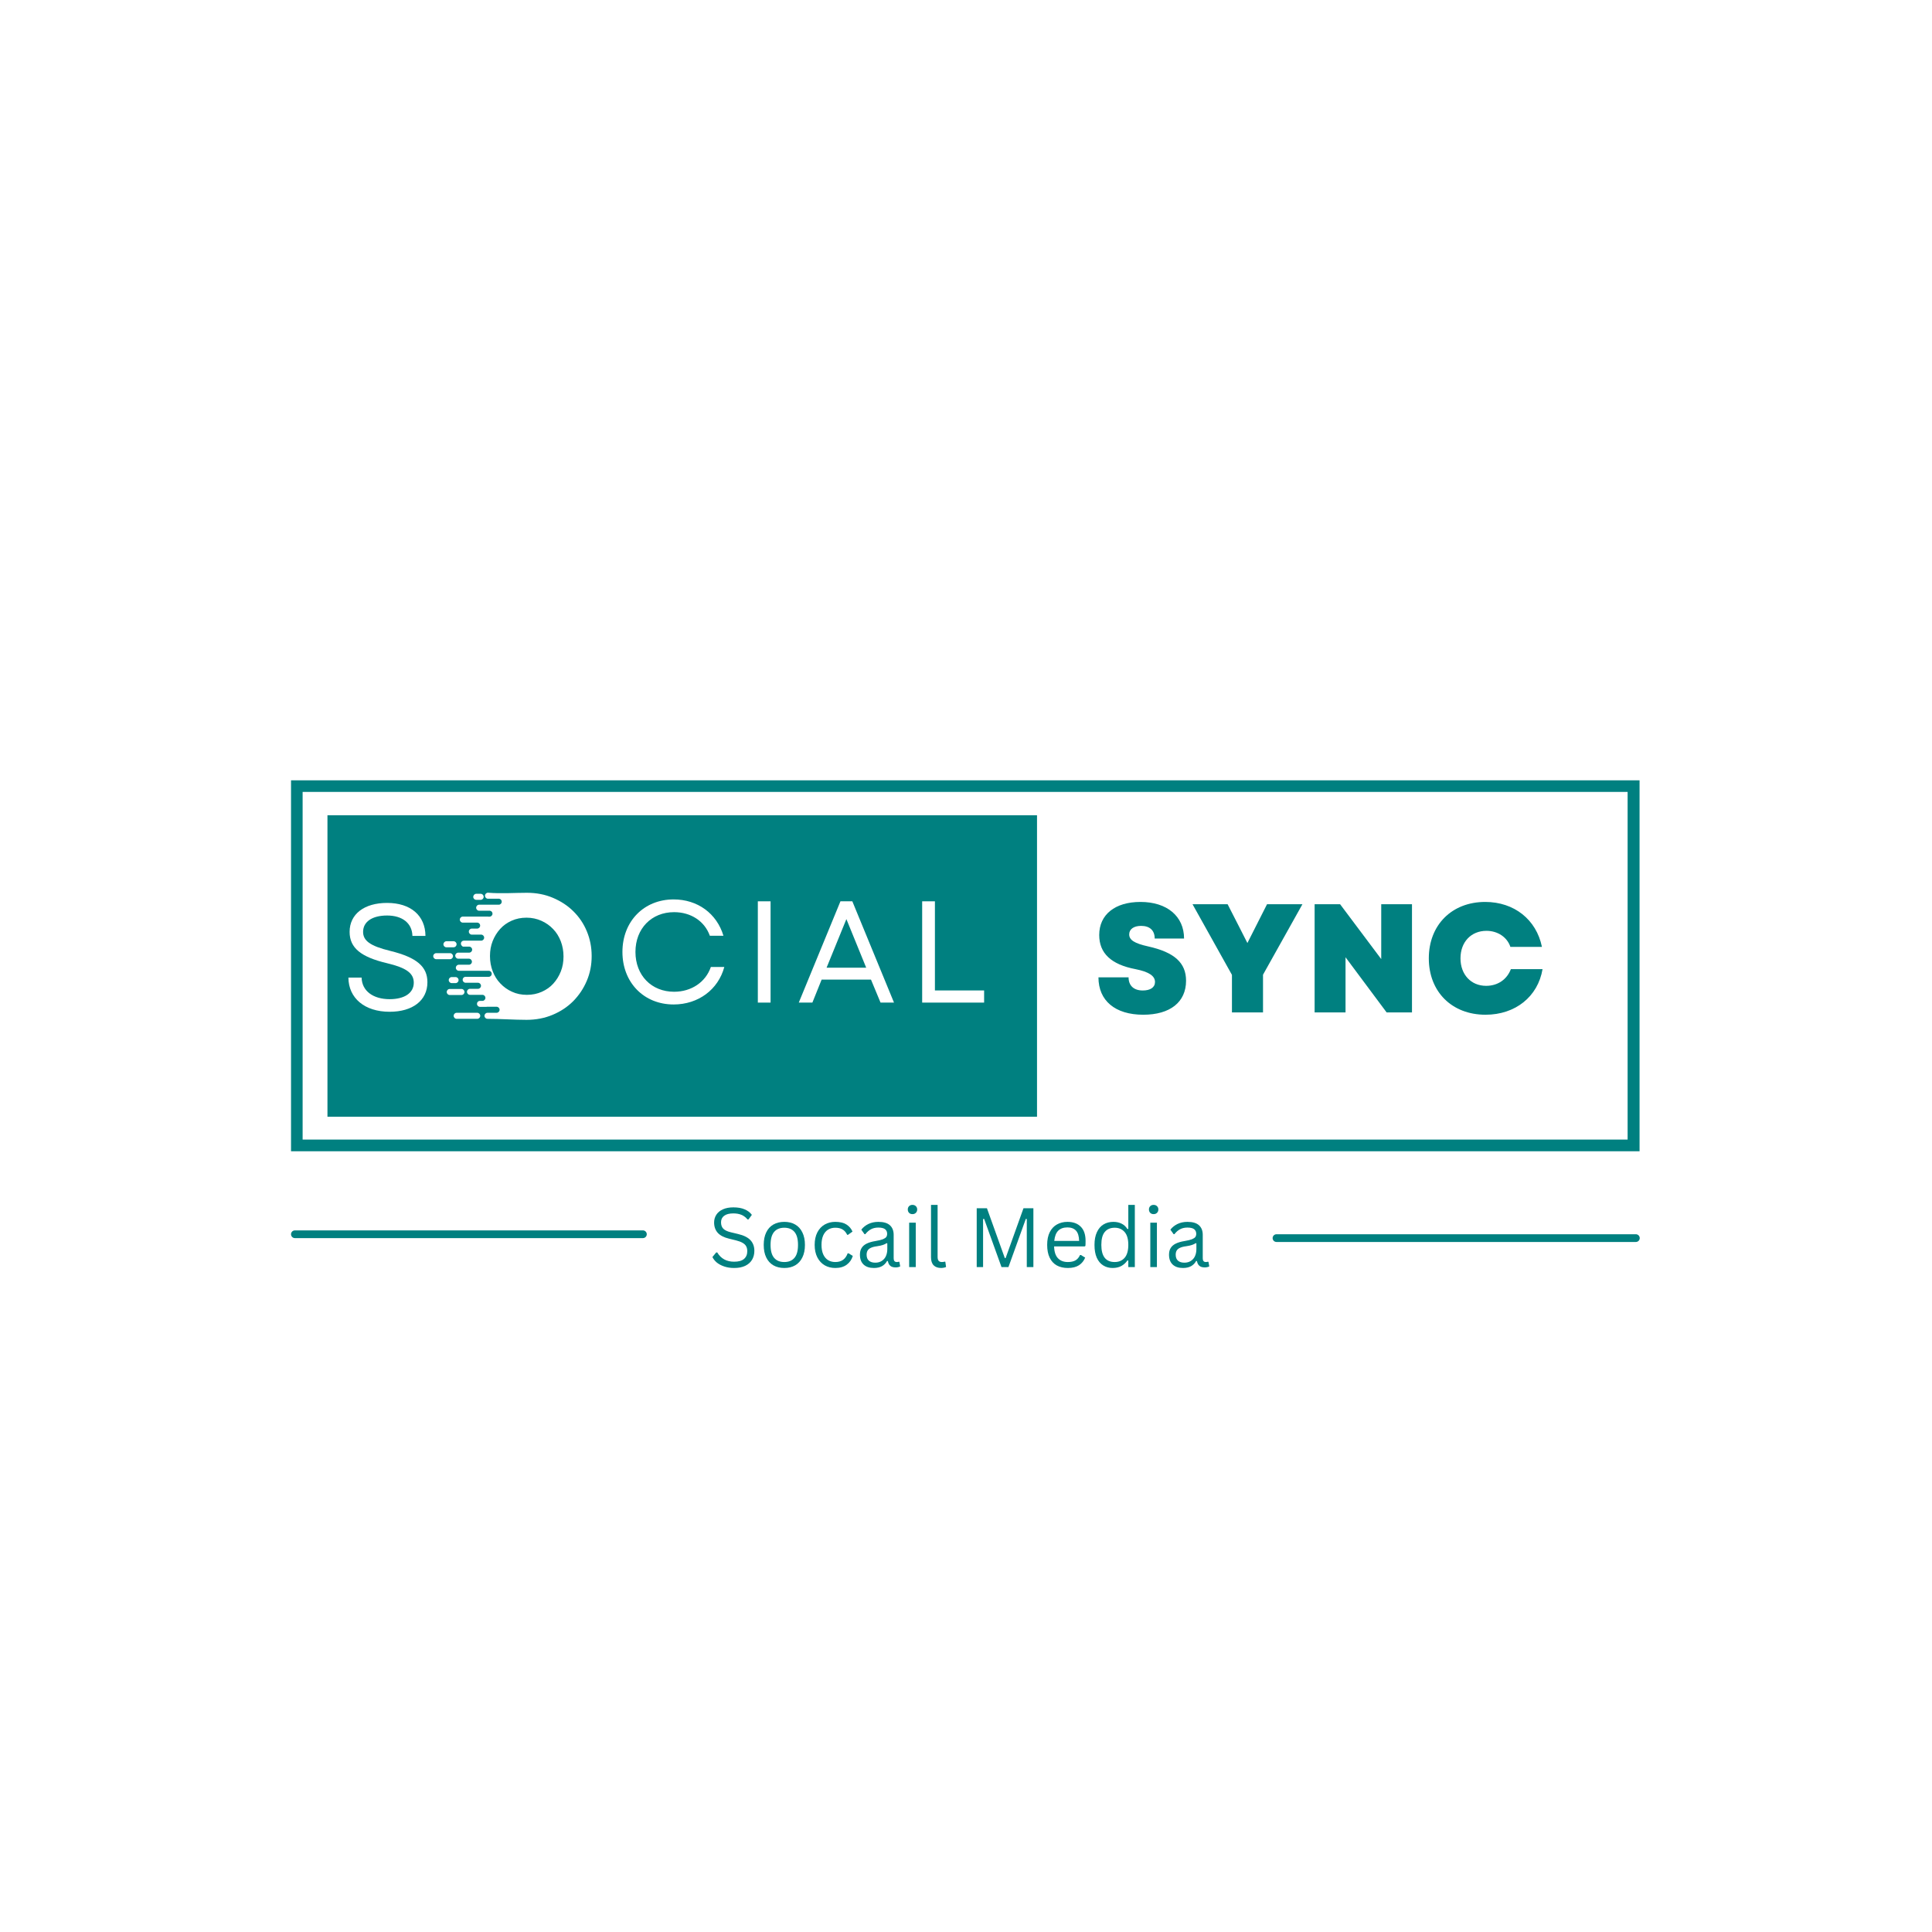 <svg xmlns="http://www.w3.org/2000/svg" xmlns:xlink="http://www.w3.org/1999/xlink" width="500" zoomAndPan="magnify" viewBox="0 0 375 375" height="500" preserveAspectRatio="xMidYMid meet" version="1.0"><defs><g/><clipPath id="6aa050f439"><path d="M 56.488 151.465 L 318.238 151.465 L 318.238 223.465 L 56.488 223.465 Z M 56.488 151.465 " clip-rule="nonzero"/></clipPath><clipPath id="7aa9e2be3a"><path d="M 63.559 158.238 L 201.285 158.238 L 201.285 216.762 L 63.559 216.762 Z M 63.559 158.238 " clip-rule="nonzero"/></clipPath><clipPath id="f16104806d"><path d="M 84.09 173.234 L 114.84 173.234 L 114.84 197.984 L 84.09 197.984 Z M 84.09 173.234 " clip-rule="nonzero"/></clipPath></defs><rect x="-37.5" width="450" fill="#ffffff" y="-37.5" height="450" fill-opacity="1"/><rect x="-37.5" width="450" fill="#ffffff" y="-37.5" height="450" fill-opacity="1"/><rect x="-37.5" width="450" fill="#ffffff" y="-37.5" height="450" fill-opacity="1"/><g clip-path="url(#6aa050f439)"><path stroke-linecap="butt" transform="matrix(0.75, 0, 0, 0.749, 56.489, 151.465)" fill="none" stroke-linejoin="miter" d="M -0.001 -0.001 L 348.905 -0.001 L 348.905 96.093 L -0.001 96.093 L -0.001 -0.001 " stroke="#008080" stroke-width="6" stroke-opacity="1" stroke-miterlimit="4"/></g><g clip-path="url(#7aa9e2be3a)"><path fill="#008080" d="M 63.559 158.238 L 201.52 158.238 L 201.52 216.844 L 63.559 216.844 Z M 63.559 158.238 " fill-opacity="1" fill-rule="nonzero"/></g><path stroke-linecap="round" transform="matrix(0.751, 0, 0, 0.75, 56.489, 238.818)" fill="none" stroke-linejoin="miter" d="M 0.998 0.998 L 90.942 0.998 " stroke="#008080" stroke-width="2" stroke-opacity="1" stroke-miterlimit="4"/><path stroke-linecap="round" transform="matrix(0.751, 0, 0, 0.75, 247.014, 239.568)" fill="none" stroke-linejoin="miter" d="M 1.001 0.998 L 93.884 0.998 " stroke="#008080" stroke-width="2" stroke-opacity="1" stroke-miterlimit="4"/><g fill="#ffffff" fill-opacity="1"><g transform="translate(119.185, 194.604)"><g><path d="M 11.57 0.363 C 16.348 0.363 20.223 -2.527 21.402 -6.91 L 18.789 -6.91 C 17.781 -3.961 15 -2.105 11.656 -2.105 C 7.273 -2.105 4.156 -5.281 4.156 -9.832 C 4.156 -14.379 7.273 -17.555 11.656 -17.555 C 14.914 -17.555 17.582 -15.812 18.594 -12.977 L 21.234 -12.977 C 19.941 -17.301 16.207 -20.027 11.57 -20.027 C 5.785 -20.027 1.629 -15.758 1.629 -9.832 C 1.629 -3.902 5.785 0.363 11.57 0.363 Z M 11.57 0.363 "/></g></g></g><g fill="#ffffff" fill-opacity="1"><g transform="translate(144.232, 194.604)"><g><path d="M 2.863 0 L 5.336 0 L 5.336 -19.66 L 2.863 -19.66 Z M 2.863 0 "/></g></g></g><g fill="#ffffff" fill-opacity="1"><g transform="translate(154.565, 194.604)"><g><path d="M 0.477 0 L 3.117 0 L 4.914 -4.465 L 14.492 -4.465 L 16.348 0 L 18.961 0 L 10.871 -19.66 L 8.566 -19.66 Z M 5.871 -6.77 L 9.719 -16.207 L 13.566 -6.77 Z M 5.871 -6.77 "/></g></g></g><g fill="#ffffff" fill-opacity="1"><g transform="translate(176.13, 194.604)"><g><path d="M 2.863 0 L 14.887 0 L 14.887 -2.359 L 5.336 -2.359 L 5.336 -19.66 L 2.863 -19.66 Z M 2.863 0 "/></g></g></g><g fill="#008080" fill-opacity="1"><g transform="translate(212.158, 196.51)"><g><path d="M 9.746 0.449 C 14.969 0.449 18.055 -2.008 18.055 -6.148 C 18.055 -9.629 15.809 -11.668 10.707 -12.809 C 8.008 -13.406 7.02 -14.066 7.02 -15.148 C 7.02 -16.168 7.918 -16.797 9.328 -16.797 C 11.008 -16.797 11.969 -15.926 11.969 -14.336 L 17.668 -14.336 C 17.668 -18.656 14.367 -21.445 9.207 -21.445 C 4.258 -21.445 1.199 -18.984 1.199 -15.027 C 1.199 -11.488 3.508 -9.297 8.25 -8.398 C 10.797 -7.887 12.027 -7.109 12.027 -5.91 C 12.027 -4.859 11.129 -4.258 9.656 -4.258 C 7.918 -4.258 6.898 -5.188 6.898 -6.809 L 1.051 -6.809 C 1.051 -2.281 4.289 0.449 9.746 0.449 Z M 9.746 0.449 "/></g></g></g><g fill="#008080" fill-opacity="1"><g transform="translate(231.323, 196.51)"><g><path d="M 7.797 0 L 13.828 0 L 13.828 -7.32 L 21.477 -20.996 L 14.605 -20.996 L 10.797 -13.469 L 9.18 -16.648 L 6.957 -20.996 L 0.148 -20.996 L 7.797 -7.289 Z M 7.797 0 "/></g></g></g><g fill="#008080" fill-opacity="1"><g transform="translate(252.948, 196.51)"><g><path d="M 2.219 0 L 8.219 0 L 8.219 -10.707 L 16.195 0 L 21.117 0 L 21.117 -20.996 L 15.148 -20.996 L 15.148 -10.348 L 7.168 -20.996 L 2.219 -20.996 Z M 2.219 0 "/></g></g></g><g fill="#008080" fill-opacity="1"><g transform="translate(276.312, 196.51)"><g><path d="M 12.027 0.449 C 17.816 0.449 22.195 -3.059 23.094 -8.398 L 16.945 -8.398 C 16.195 -6.418 14.426 -5.16 12.148 -5.16 C 9.207 -5.16 7.168 -7.348 7.168 -10.496 C 7.168 -13.676 9.238 -15.836 12.207 -15.836 C 14.398 -15.836 16.227 -14.605 16.855 -12.719 L 22.977 -12.719 C 21.895 -18.027 17.578 -21.445 11.969 -21.445 C 5.488 -21.445 1.02 -16.977 1.02 -10.496 C 1.02 -4.02 5.488 0.449 12.027 0.449 Z M 12.027 0.449 "/></g></g></g><g fill="#008080" fill-opacity="1"><g transform="translate(137.499, 245.943)"><g><path d="M 5 0.172 C 4.281 0.172 3.633 0.07 3.062 -0.125 C 2.488 -0.32 2.008 -0.578 1.625 -0.891 C 1.25 -1.211 0.969 -1.566 0.781 -1.953 L 1.516 -2.844 L 1.719 -2.844 C 2.426 -1.645 3.52 -1.047 5 -1.047 C 5.852 -1.047 6.488 -1.223 6.906 -1.578 C 7.332 -1.941 7.547 -2.445 7.547 -3.094 C 7.547 -3.469 7.473 -3.785 7.328 -4.047 C 7.191 -4.305 6.961 -4.523 6.641 -4.703 C 6.328 -4.891 5.898 -5.051 5.359 -5.188 L 4.016 -5.516 C 3.023 -5.754 2.289 -6.133 1.812 -6.656 C 1.344 -7.188 1.109 -7.852 1.109 -8.656 C 1.109 -9.219 1.254 -9.723 1.547 -10.172 C 1.836 -10.617 2.266 -10.969 2.828 -11.219 C 3.391 -11.469 4.062 -11.594 4.844 -11.594 C 5.707 -11.594 6.43 -11.469 7.016 -11.219 C 7.609 -10.977 8.082 -10.617 8.438 -10.141 L 7.781 -9.25 L 7.594 -9.25 C 7.258 -9.656 6.867 -9.953 6.422 -10.141 C 5.973 -10.328 5.445 -10.422 4.844 -10.422 C 4.051 -10.422 3.453 -10.266 3.047 -9.953 C 2.648 -9.648 2.453 -9.227 2.453 -8.688 C 2.453 -8.164 2.598 -7.754 2.891 -7.453 C 3.191 -7.148 3.691 -6.914 4.391 -6.75 L 5.766 -6.422 C 6.867 -6.16 7.672 -5.758 8.172 -5.219 C 8.672 -4.676 8.922 -3.988 8.922 -3.156 C 8.922 -2.508 8.773 -1.938 8.484 -1.438 C 8.191 -0.938 7.75 -0.539 7.156 -0.25 C 6.57 0.031 5.852 0.172 5 0.172 Z M 5 0.172 "/></g></g></g><g fill="#008080" fill-opacity="1"><g transform="translate(147.285, 245.943)"><g><path d="M 4.953 0.172 C 4.141 0.172 3.43 0 2.828 -0.344 C 2.223 -0.695 1.758 -1.207 1.438 -1.875 C 1.113 -2.539 0.953 -3.352 0.953 -4.312 C 0.953 -5.258 1.113 -6.066 1.438 -6.734 C 1.758 -7.41 2.223 -7.922 2.828 -8.266 C 3.43 -8.609 4.141 -8.781 4.953 -8.781 C 5.766 -8.781 6.469 -8.609 7.062 -8.266 C 7.664 -7.922 8.129 -7.41 8.453 -6.734 C 8.785 -6.066 8.953 -5.258 8.953 -4.312 C 8.953 -3.352 8.785 -2.539 8.453 -1.875 C 8.129 -1.207 7.664 -0.695 7.062 -0.344 C 6.469 0 5.766 0.172 4.953 0.172 Z M 4.953 -0.984 C 5.805 -0.984 6.461 -1.254 6.922 -1.797 C 7.379 -2.336 7.609 -3.176 7.609 -4.312 C 7.609 -5.445 7.379 -6.285 6.922 -6.828 C 6.461 -7.367 5.805 -7.641 4.953 -7.641 C 4.086 -7.641 3.426 -7.367 2.969 -6.828 C 2.508 -6.285 2.281 -5.445 2.281 -4.312 C 2.281 -3.176 2.508 -2.336 2.969 -1.797 C 3.426 -1.254 4.086 -0.984 4.953 -0.984 Z M 4.953 -0.984 "/></g></g></g><g fill="#008080" fill-opacity="1"><g transform="translate(157.173, 245.943)"><g><path d="M 4.953 0.172 C 4.191 0.172 3.508 0 2.906 -0.344 C 2.301 -0.695 1.82 -1.211 1.469 -1.891 C 1.125 -2.566 0.953 -3.375 0.953 -4.312 C 0.953 -5.25 1.125 -6.055 1.469 -6.734 C 1.82 -7.41 2.301 -7.922 2.906 -8.266 C 3.508 -8.609 4.191 -8.781 4.953 -8.781 C 5.859 -8.781 6.582 -8.609 7.125 -8.266 C 7.664 -7.922 8.055 -7.461 8.297 -6.891 L 7.422 -6.266 L 7.266 -6.266 C 7.035 -6.742 6.734 -7.094 6.359 -7.312 C 5.992 -7.531 5.523 -7.641 4.953 -7.641 C 4.422 -7.641 3.953 -7.516 3.547 -7.266 C 3.148 -7.016 2.836 -6.641 2.609 -6.141 C 2.391 -5.641 2.281 -5.031 2.281 -4.312 C 2.281 -3.594 2.391 -2.984 2.609 -2.484 C 2.836 -1.984 3.148 -1.609 3.547 -1.359 C 3.953 -1.109 4.422 -0.984 4.953 -0.984 C 5.547 -0.984 6.039 -1.117 6.438 -1.391 C 6.832 -1.66 7.141 -2.086 7.359 -2.672 L 7.531 -2.672 L 8.359 -2.172 C 8.141 -1.453 7.738 -0.879 7.156 -0.453 C 6.582 -0.035 5.848 0.172 4.953 0.172 Z M 4.953 0.172 "/></g></g></g><g fill="#008080" fill-opacity="1"><g transform="translate(166.054, 245.943)"><g><path d="M 3.562 0.172 C 2.707 0.172 2.039 -0.051 1.562 -0.5 C 1.094 -0.945 0.859 -1.582 0.859 -2.406 C 0.859 -2.914 0.961 -3.344 1.172 -3.688 C 1.379 -4.039 1.703 -4.328 2.141 -4.547 C 2.586 -4.773 3.172 -4.945 3.891 -5.062 C 4.516 -5.164 4.988 -5.281 5.312 -5.406 C 5.633 -5.539 5.852 -5.688 5.969 -5.844 C 6.082 -6.008 6.141 -6.219 6.141 -6.469 C 6.141 -6.852 6.004 -7.148 5.734 -7.359 C 5.461 -7.566 5.031 -7.672 4.438 -7.672 C 3.883 -7.672 3.406 -7.562 3 -7.344 C 2.602 -7.133 2.238 -6.816 1.906 -6.391 L 1.75 -6.391 L 1.125 -7.266 C 1.488 -7.734 1.953 -8.102 2.516 -8.375 C 3.078 -8.645 3.719 -8.781 4.438 -8.781 C 5.457 -8.781 6.207 -8.555 6.688 -8.109 C 7.164 -7.672 7.406 -7.055 7.406 -6.266 L 7.406 -1.703 C 7.406 -1.223 7.609 -0.984 8.016 -0.984 C 8.148 -0.984 8.281 -1.004 8.406 -1.047 L 8.516 -1.016 L 8.672 -0.141 C 8.578 -0.078 8.453 -0.031 8.297 0 C 8.141 0.039 7.984 0.062 7.828 0.062 C 7.348 0.062 6.988 -0.039 6.75 -0.25 C 6.508 -0.457 6.352 -0.766 6.281 -1.172 L 6.125 -1.188 C 5.875 -0.738 5.539 -0.398 5.125 -0.172 C 4.707 0.055 4.188 0.172 3.562 0.172 Z M 3.844 -0.859 C 4.32 -0.859 4.734 -0.969 5.078 -1.188 C 5.43 -1.406 5.703 -1.711 5.891 -2.109 C 6.078 -2.516 6.172 -2.984 6.172 -3.516 L 6.172 -4.609 L 6.031 -4.641 C 5.832 -4.504 5.594 -4.391 5.312 -4.297 C 5.039 -4.203 4.66 -4.117 4.172 -4.047 C 3.672 -3.984 3.27 -3.879 2.969 -3.734 C 2.676 -3.598 2.469 -3.422 2.344 -3.203 C 2.219 -2.984 2.156 -2.719 2.156 -2.406 C 2.156 -1.895 2.301 -1.508 2.594 -1.25 C 2.895 -0.988 3.312 -0.859 3.844 -0.859 Z M 3.844 -0.859 "/></g></g></g><g fill="#008080" fill-opacity="1"><g transform="translate(174.966, 245.943)"><g><path d="M 2.141 -10.281 C 1.867 -10.281 1.648 -10.363 1.484 -10.531 C 1.316 -10.707 1.234 -10.926 1.234 -11.188 C 1.234 -11.445 1.316 -11.66 1.484 -11.828 C 1.648 -11.992 1.867 -12.078 2.141 -12.078 C 2.41 -12.078 2.629 -11.992 2.797 -11.828 C 2.973 -11.66 3.062 -11.445 3.062 -11.188 C 3.062 -10.926 2.973 -10.707 2.797 -10.531 C 2.629 -10.363 2.41 -10.281 2.141 -10.281 Z M 1.5 0 L 1.5 -8.625 L 2.781 -8.625 L 2.781 0 Z M 1.5 0 "/></g></g></g><g fill="#008080" fill-opacity="1"><g transform="translate(179.238, 245.943)"><g><path d="M 3.438 0.172 C 2.82 0.172 2.336 0 1.984 -0.344 C 1.641 -0.695 1.469 -1.219 1.469 -1.906 L 1.469 -12.078 L 2.75 -12.078 L 2.75 -2 C 2.75 -1.633 2.816 -1.375 2.953 -1.219 C 3.086 -1.062 3.301 -0.984 3.594 -0.984 C 3.77 -0.984 3.953 -1.008 4.141 -1.062 L 4.25 -1.031 L 4.391 -0.031 C 4.297 0.031 4.16 0.078 3.984 0.109 C 3.816 0.148 3.633 0.172 3.438 0.172 Z M 3.438 0.172 "/></g></g></g><g fill="#008080" fill-opacity="1"><g transform="translate(183.925, 245.943)"><g/></g></g><g fill="#008080" fill-opacity="1"><g transform="translate(187.846, 245.943)"><g><path d="M 2.969 0 L 1.734 0 L 1.734 -11.422 L 3.719 -11.422 L 7.188 -1.75 L 7.344 -1.75 L 10.812 -11.422 L 12.734 -11.422 L 12.734 0 L 11.453 0 L 11.453 -9.328 L 11.266 -9.359 L 7.891 0 L 6.547 0 L 3.172 -9.359 L 2.969 -9.328 Z M 2.969 0 "/></g></g></g><g fill="#008080" fill-opacity="1"><g transform="translate(202.303, 245.943)"><g><path d="M 8.219 -4.016 L 2.297 -4.016 C 2.328 -2.973 2.578 -2.207 3.047 -1.719 C 3.516 -1.227 4.156 -0.984 4.969 -0.984 C 5.582 -0.984 6.078 -1.094 6.453 -1.312 C 6.828 -1.531 7.117 -1.875 7.328 -2.344 L 7.5 -2.344 L 8.328 -1.844 C 8.078 -1.219 7.676 -0.723 7.125 -0.359 C 6.57 -0.004 5.852 0.172 4.969 0.172 C 4.133 0.172 3.414 0.004 2.812 -0.328 C 2.219 -0.66 1.758 -1.16 1.438 -1.828 C 1.113 -2.492 0.953 -3.32 0.953 -4.312 C 0.953 -5.289 1.117 -6.113 1.453 -6.781 C 1.797 -7.457 2.266 -7.957 2.859 -8.281 C 3.453 -8.613 4.129 -8.781 4.891 -8.781 C 5.992 -8.781 6.852 -8.469 7.469 -7.844 C 8.094 -7.227 8.406 -6.305 8.406 -5.078 C 8.406 -4.598 8.395 -4.273 8.375 -4.109 Z M 7.156 -5.078 C 7.133 -5.992 6.93 -6.66 6.547 -7.078 C 6.16 -7.492 5.609 -7.703 4.891 -7.703 C 4.129 -7.703 3.535 -7.492 3.109 -7.078 C 2.68 -6.66 2.422 -5.992 2.328 -5.078 Z M 7.156 -5.078 "/></g></g></g><g fill="#008080" fill-opacity="1"><g transform="translate(211.488, 245.943)"><g><path d="M 4.469 0.172 C 3.781 0.172 3.172 0.004 2.641 -0.328 C 2.109 -0.66 1.691 -1.16 1.391 -1.828 C 1.098 -2.492 0.953 -3.32 0.953 -4.312 C 0.953 -5.289 1.109 -6.113 1.422 -6.781 C 1.734 -7.457 2.16 -7.957 2.703 -8.281 C 3.254 -8.613 3.895 -8.781 4.625 -8.781 C 5.195 -8.781 5.711 -8.672 6.172 -8.453 C 6.629 -8.242 7.02 -7.891 7.344 -7.391 L 7.516 -7.422 L 7.516 -12.078 L 8.781 -12.078 L 8.781 0 L 7.516 0 L 7.516 -1.266 L 7.344 -1.297 C 7.062 -0.867 6.68 -0.516 6.203 -0.234 C 5.723 0.035 5.145 0.172 4.469 0.172 Z M 4.875 -0.984 C 5.676 -0.984 6.316 -1.254 6.797 -1.797 C 7.273 -2.348 7.516 -3.188 7.516 -4.312 C 7.516 -5.438 7.273 -6.27 6.797 -6.812 C 6.316 -7.363 5.676 -7.641 4.875 -7.641 C 4.039 -7.641 3.398 -7.367 2.953 -6.828 C 2.504 -6.297 2.281 -5.457 2.281 -4.312 C 2.281 -2.094 3.145 -0.984 4.875 -0.984 Z M 4.875 -0.984 "/></g></g></g><g fill="#008080" fill-opacity="1"><g transform="translate(221.775, 245.943)"><g><path d="M 2.141 -10.281 C 1.867 -10.281 1.648 -10.363 1.484 -10.531 C 1.316 -10.707 1.234 -10.926 1.234 -11.188 C 1.234 -11.445 1.316 -11.66 1.484 -11.828 C 1.648 -11.992 1.867 -12.078 2.141 -12.078 C 2.41 -12.078 2.629 -11.992 2.797 -11.828 C 2.973 -11.66 3.062 -11.445 3.062 -11.188 C 3.062 -10.926 2.973 -10.707 2.797 -10.531 C 2.629 -10.363 2.41 -10.281 2.141 -10.281 Z M 1.5 0 L 1.5 -8.625 L 2.781 -8.625 L 2.781 0 Z M 1.5 0 "/></g></g></g><g fill="#008080" fill-opacity="1"><g transform="translate(226.047, 245.943)"><g><path d="M 3.562 0.172 C 2.707 0.172 2.039 -0.051 1.562 -0.5 C 1.094 -0.945 0.859 -1.582 0.859 -2.406 C 0.859 -2.914 0.961 -3.344 1.172 -3.688 C 1.379 -4.039 1.703 -4.328 2.141 -4.547 C 2.586 -4.773 3.172 -4.945 3.891 -5.062 C 4.516 -5.164 4.988 -5.281 5.312 -5.406 C 5.633 -5.539 5.852 -5.688 5.969 -5.844 C 6.082 -6.008 6.141 -6.219 6.141 -6.469 C 6.141 -6.852 6.004 -7.148 5.734 -7.359 C 5.461 -7.566 5.031 -7.672 4.438 -7.672 C 3.883 -7.672 3.406 -7.562 3 -7.344 C 2.602 -7.133 2.238 -6.816 1.906 -6.391 L 1.75 -6.391 L 1.125 -7.266 C 1.488 -7.734 1.953 -8.102 2.516 -8.375 C 3.078 -8.645 3.719 -8.781 4.438 -8.781 C 5.457 -8.781 6.207 -8.555 6.688 -8.109 C 7.164 -7.672 7.406 -7.055 7.406 -6.266 L 7.406 -1.703 C 7.406 -1.223 7.609 -0.984 8.016 -0.984 C 8.148 -0.984 8.281 -1.004 8.406 -1.047 L 8.516 -1.016 L 8.672 -0.141 C 8.578 -0.078 8.453 -0.031 8.297 0 C 8.141 0.039 7.984 0.062 7.828 0.062 C 7.348 0.062 6.988 -0.039 6.75 -0.25 C 6.508 -0.457 6.352 -0.766 6.281 -1.172 L 6.125 -1.188 C 5.875 -0.738 5.539 -0.398 5.125 -0.172 C 4.707 0.055 4.188 0.172 3.562 0.172 Z M 3.844 -0.859 C 4.32 -0.859 4.734 -0.969 5.078 -1.188 C 5.43 -1.406 5.703 -1.711 5.891 -2.109 C 6.078 -2.516 6.172 -2.984 6.172 -3.516 L 6.172 -4.609 L 6.031 -4.641 C 5.832 -4.504 5.594 -4.391 5.312 -4.297 C 5.039 -4.203 4.66 -4.117 4.172 -4.047 C 3.672 -3.984 3.27 -3.879 2.969 -3.734 C 2.676 -3.598 2.469 -3.422 2.344 -3.203 C 2.219 -2.984 2.156 -2.719 2.156 -2.406 C 2.156 -1.895 2.301 -1.508 2.594 -1.25 C 2.895 -0.988 3.312 -0.859 3.844 -0.859 Z M 3.844 -0.859 "/></g></g></g><g fill="#ffffff" fill-opacity="1"><g transform="translate(65.879, 196.005)"><g><path d="M 9.75 0.379 C 14.199 0.379 17.082 -1.805 17.082 -5.355 C 17.082 -8.352 15.074 -10.156 9.863 -11.438 C 5.906 -12.398 4.598 -13.445 4.598 -15.133 C 4.598 -17.082 6.344 -18.305 9.254 -18.305 C 12.25 -18.305 14.113 -16.789 14.172 -14.348 L 16.703 -14.348 C 16.676 -18.305 13.824 -20.75 9.254 -20.75 C 4.801 -20.75 1.98 -18.566 1.98 -15.133 C 1.98 -11.988 4.219 -10.242 9.227 -9.051 C 12.891 -8.176 14.434 -7.16 14.434 -5.266 C 14.434 -3.258 12.629 -2.066 9.75 -2.066 C 6.578 -2.066 4.363 -3.637 4.309 -6.258 L 1.746 -6.258 C 1.773 -2.27 4.891 0.379 9.75 0.379 Z M 9.75 0.379 "/></g></g></g><g clip-path="url(#f16104806d)"><path fill="#ffffff" d="M 102.273 193.098 C 103.309 193.098 104.262 192.902 105.152 192.512 C 106.023 192.121 106.785 191.602 107.398 190.918 C 108.016 190.234 108.5 189.453 108.855 188.559 C 109.211 187.66 109.375 186.699 109.375 185.676 L 109.375 185.609 C 109.375 184.586 109.195 183.625 108.855 182.715 C 108.5 181.801 108.016 181.004 107.367 180.336 C 106.723 179.652 105.961 179.117 105.086 178.727 C 104.215 178.336 103.242 178.121 102.207 178.121 C 101.141 178.121 100.188 178.316 99.312 178.707 C 98.438 179.098 97.695 179.621 97.082 180.305 C 96.465 180.988 95.98 181.77 95.625 182.664 C 95.27 183.559 95.105 184.52 95.105 185.547 L 95.105 185.609 C 95.105 186.637 95.285 187.598 95.625 188.508 C 95.98 189.418 96.465 190.219 97.113 190.883 C 97.758 191.566 98.504 192.105 99.379 192.496 C 100.25 192.902 101.223 193.098 102.273 193.098 Z M 88.637 196.582 L 92.633 196.582 C 92.957 196.582 93.215 196.844 93.215 197.168 C 93.215 197.492 92.957 197.754 92.633 197.754 L 88.637 197.754 C 88.312 197.754 88.055 197.492 88.055 197.168 C 88.055 196.844 88.312 196.582 88.637 196.582 Z M 87.293 191.957 L 89.574 191.957 C 89.898 191.957 90.156 192.219 90.156 192.543 C 90.156 192.871 89.898 193.129 89.574 193.129 L 87.293 193.129 C 86.969 193.129 86.711 192.871 86.711 192.543 C 86.711 192.219 86.969 191.957 87.293 191.957 Z M 86.648 182.695 L 88.039 182.695 C 88.363 182.695 88.621 182.957 88.621 183.281 C 88.621 183.609 88.363 183.867 88.039 183.867 L 86.648 183.867 C 86.324 183.867 86.066 183.609 86.066 183.281 C 86.082 182.957 86.34 182.695 86.648 182.695 Z M 84.672 185.008 L 87.344 185.008 C 87.664 185.008 87.926 185.27 87.926 185.594 C 87.926 185.918 87.664 186.18 87.344 186.18 L 84.672 186.18 C 84.352 186.18 84.09 185.918 84.09 185.594 C 84.09 185.27 84.352 185.008 84.672 185.008 Z M 94.461 195.426 L 93.164 195.426 C 92.844 195.426 92.582 195.164 92.582 194.84 C 92.582 194.531 92.824 194.285 93.117 194.27 L 93.637 194.27 C 93.957 194.27 94.219 194.008 94.219 193.684 C 94.219 193.359 93.957 193.098 93.637 193.098 L 91.223 193.098 C 90.902 193.098 90.641 192.836 90.641 192.512 C 90.641 192.188 90.902 191.926 91.223 191.926 L 92.777 191.926 C 93.102 191.926 93.359 191.664 93.359 191.34 C 93.359 191.016 93.102 190.754 92.777 190.754 L 90.383 190.754 C 90.059 190.754 89.801 190.492 89.801 190.168 C 89.801 189.875 90.012 189.648 90.285 189.598 L 94.863 189.598 C 95.188 189.598 95.445 189.34 95.445 189.012 C 95.445 188.688 95.188 188.426 94.863 188.426 L 89.059 188.426 C 88.734 188.426 88.477 188.168 88.477 187.84 C 88.477 187.516 88.734 187.254 89.059 187.254 L 91.016 187.254 C 91.336 187.254 91.598 186.992 91.598 186.668 C 91.598 186.344 91.336 186.082 91.016 186.082 L 88.945 186.082 C 88.621 186.082 88.363 185.82 88.363 185.496 C 88.363 185.172 88.621 184.91 88.945 184.91 L 91.062 184.91 C 91.387 184.91 91.645 184.648 91.645 184.324 C 91.645 184 91.387 183.738 91.062 183.738 L 89.77 183.738 L 89.785 183.672 C 89.59 183.574 89.461 183.379 89.461 183.152 C 89.461 182.844 89.703 182.598 89.996 182.582 L 93.391 182.582 C 93.715 182.582 93.973 182.324 93.973 181.996 C 93.973 181.672 93.715 181.41 93.391 181.41 L 91.582 181.41 C 91.258 181.41 91 181.152 91 180.824 C 91 180.5 91.258 180.238 91.582 180.238 L 92.617 180.238 C 92.938 180.238 93.199 179.977 93.199 179.652 C 93.199 179.359 92.988 179.133 92.711 179.082 L 89.832 179.082 C 89.512 179.082 89.25 178.824 89.25 178.496 C 89.25 178.172 89.512 177.91 89.832 177.91 L 94.703 177.91 C 94.75 177.91 94.801 177.91 94.848 177.926 L 95.008 177.926 C 95.332 177.926 95.594 177.668 95.594 177.34 C 95.594 177.047 95.383 176.82 95.105 176.773 L 93.004 176.773 C 92.68 176.773 92.422 176.512 92.422 176.188 C 92.422 175.859 92.68 175.602 93.004 175.602 L 94.523 175.602 C 94.539 175.602 94.539 175.602 94.559 175.602 L 96.805 175.602 C 97.129 175.602 97.387 175.34 97.387 175.016 C 97.387 174.723 97.176 174.492 96.902 174.445 L 94.719 174.445 C 94.395 174.445 94.137 174.184 94.137 173.859 C 94.137 173.531 94.395 173.273 94.719 173.273 C 97.273 173.484 99.812 173.289 102.273 173.289 C 104.102 173.289 105.781 173.613 107.32 174.266 C 108.855 174.918 110.184 175.777 111.297 176.887 C 112.414 177.992 113.289 179.277 113.902 180.762 C 114.52 182.242 114.84 183.836 114.84 185.547 L 114.84 185.609 C 114.84 187.32 114.52 188.914 113.887 190.395 C 113.258 191.879 112.383 193.18 111.266 194.32 C 110.148 195.441 108.824 196.32 107.27 196.973 C 105.719 197.625 104.035 197.949 102.207 197.949 C 99.734 197.949 97.176 197.754 94.621 197.754 C 94.297 197.754 94.039 197.492 94.039 197.168 C 94.039 196.844 94.297 196.582 94.621 196.582 L 96.383 196.582 C 96.707 196.582 96.969 196.32 96.969 195.996 C 96.969 195.668 96.707 195.41 96.383 195.41 L 94.461 195.41 Z M 92.438 173.484 L 93.297 173.484 C 93.617 173.484 93.879 173.746 93.879 174.07 C 93.879 174.395 93.617 174.656 93.297 174.656 L 92.438 174.656 C 92.113 174.656 91.855 174.395 91.855 174.07 C 91.871 173.746 92.129 173.484 92.438 173.484 Z M 87.684 189.648 L 88.426 189.648 C 88.75 189.648 89.008 189.906 89.008 190.234 C 89.008 190.559 88.75 190.82 88.426 190.82 L 87.684 190.82 C 87.359 190.82 87.102 190.559 87.102 190.234 C 87.102 189.906 87.359 189.648 87.684 189.648 Z M 87.684 189.648 " fill-opacity="1" fill-rule="evenodd"/></g></svg>